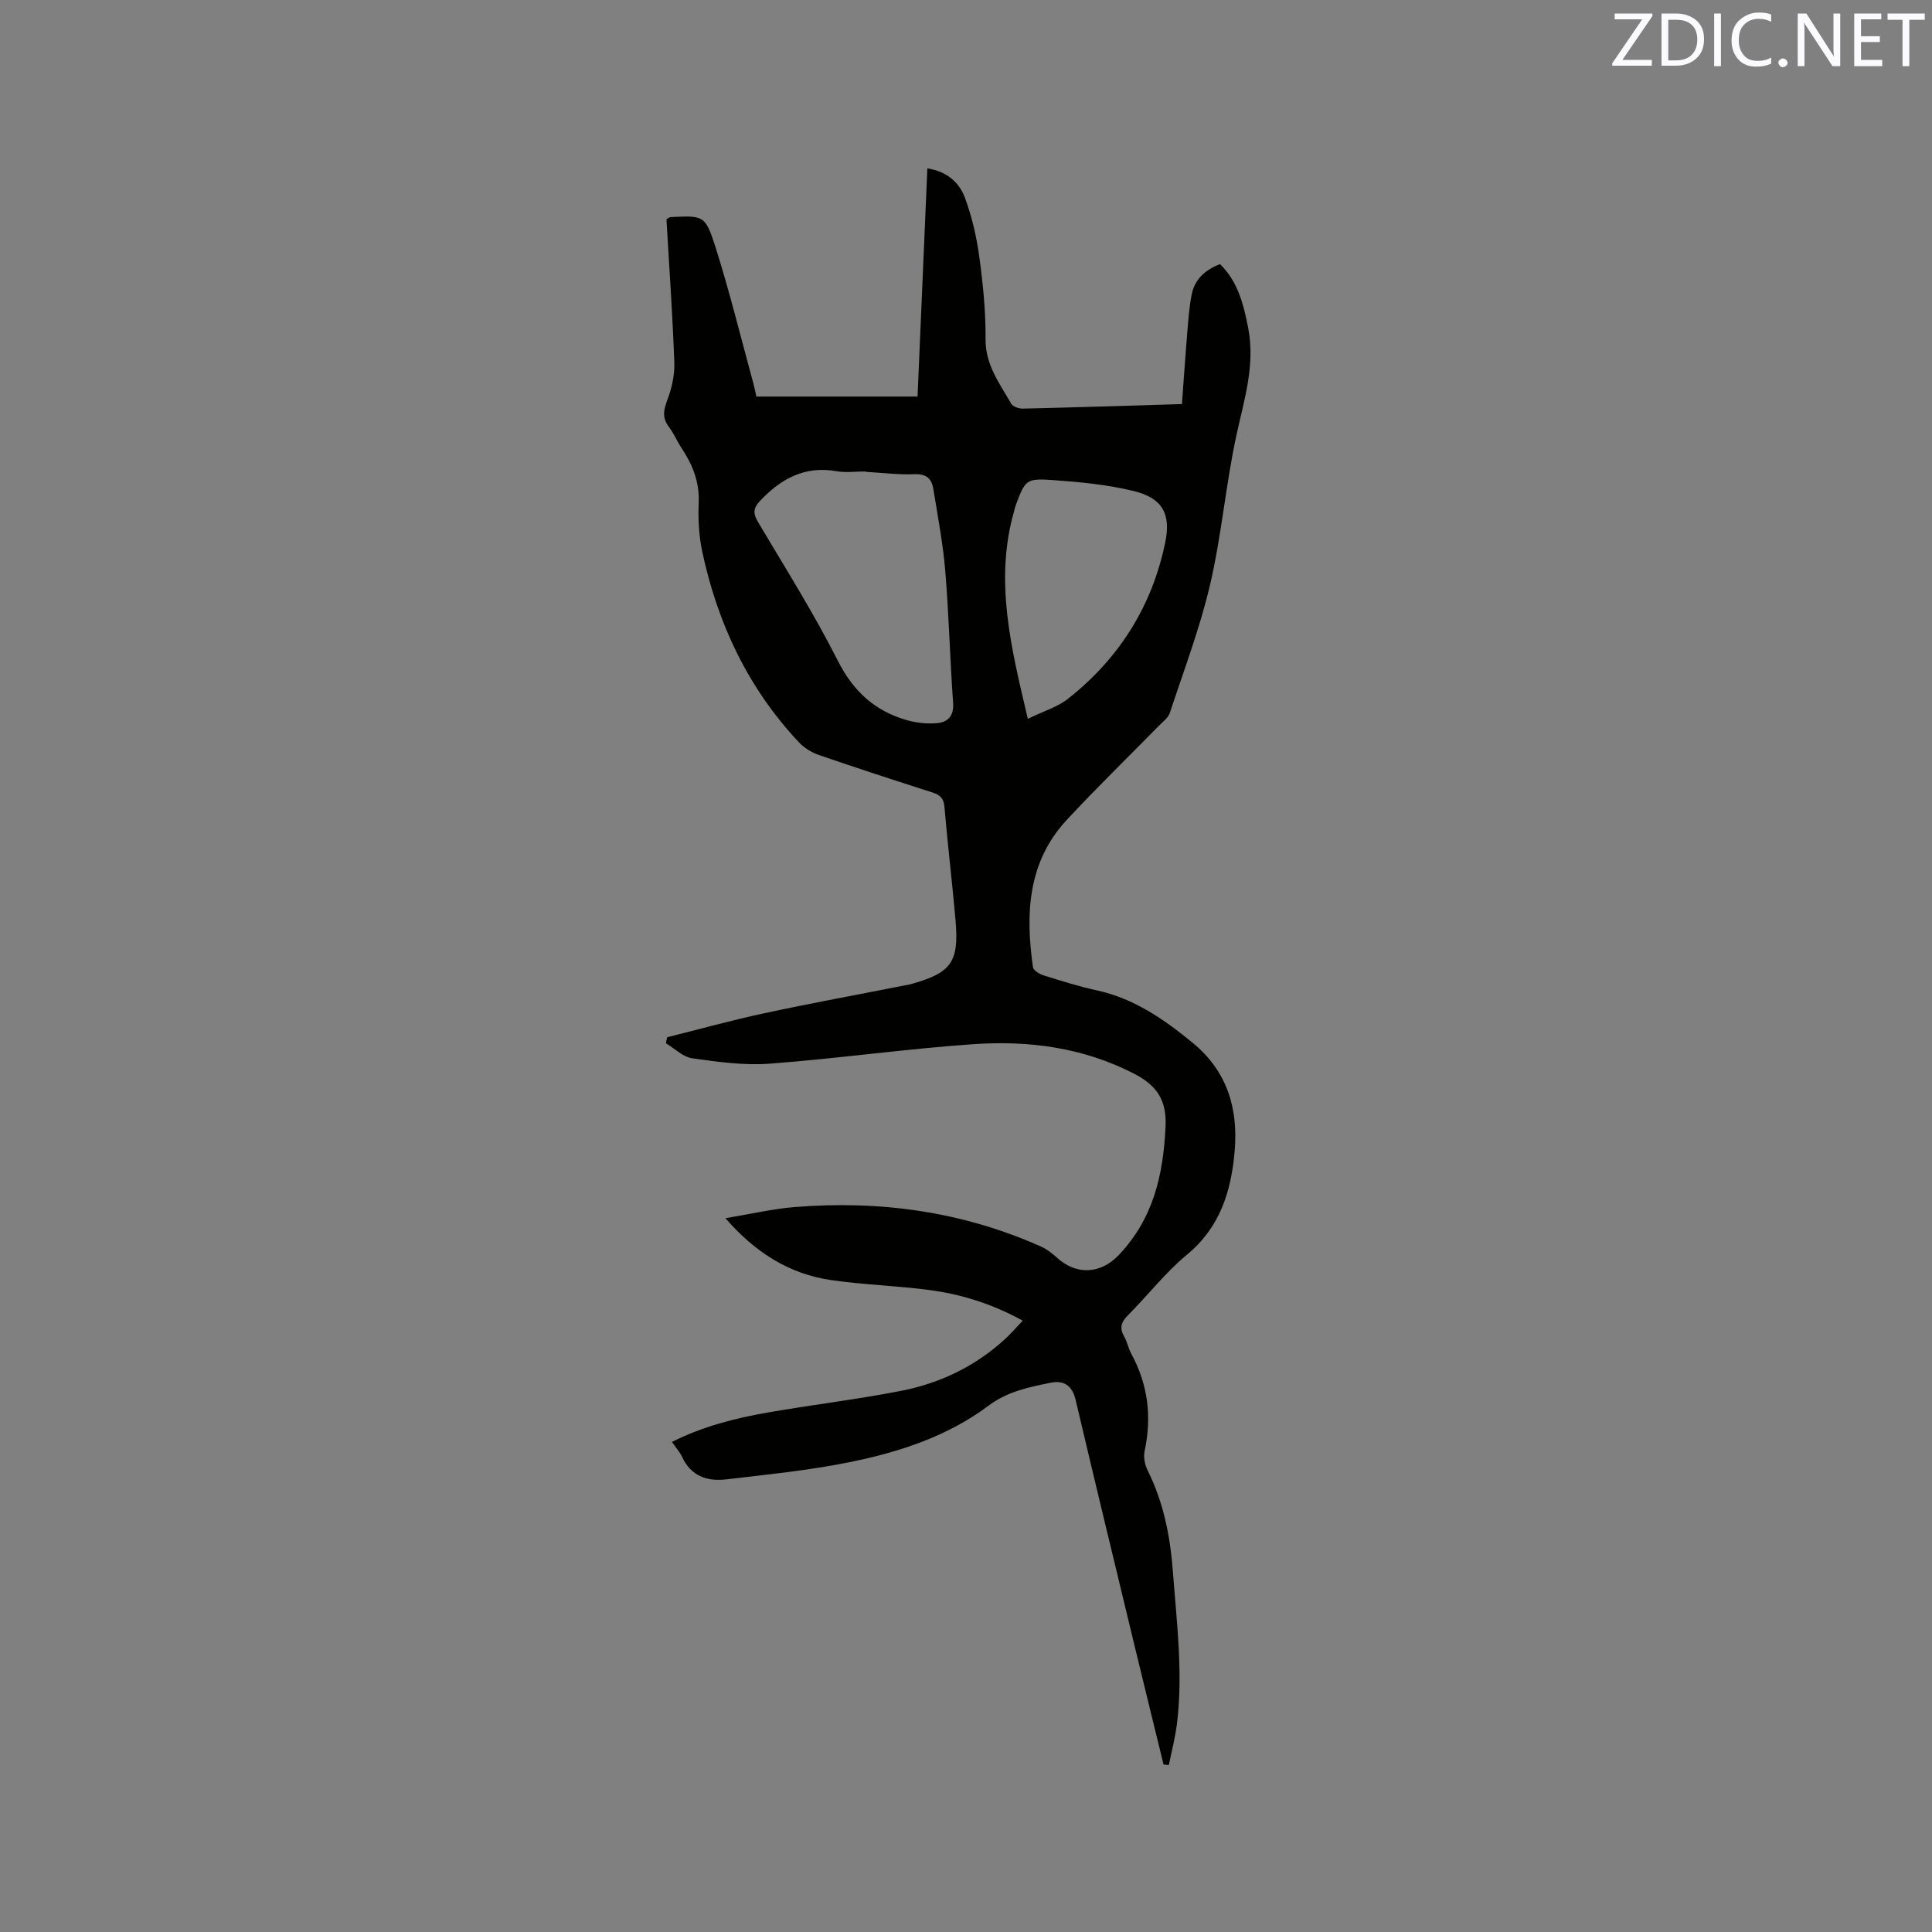 <svg enable-background="new 0 0 400 400" viewBox="0 0 400 400" xmlns="http://www.w3.org/2000/svg"><rect x="0" y="0" width="400" height="400" fill="#808080" stroke="none"/><path d="m240.9 365.32c-2-8.19-4.02-16.38-6-24.58-4.1-16.98-8.21-33.96-12.22-50.97-.68-2.89-2.44-4.03-5.05-3.51-4.52.92-8.99 1.79-12.94 4.75-8.55 6.42-18.61 9.66-28.91 11.74-8.37 1.69-16.93 2.53-25.42 3.54-3.91.46-7.29-.65-9.13-4.64-.48-1.03-1.28-1.91-2.12-3.11 6.36-3.2 12.98-4.89 19.71-6.07 9.28-1.63 18.66-2.72 27.89-4.54 8-1.58 15.25-5.09 21.35-10.67 1.23-1.12 2.31-2.4 3.68-3.83-6.3-3.48-12.72-5.48-19.44-6.36-6.71-.88-13.52-1.07-20.21-2.04-8.61-1.25-15.62-5.61-21.9-12.81 5.13-.85 9.71-1.93 14.34-2.31 17.6-1.43 34.66.91 50.9 8.13 1.22.54 2.36 1.39 3.35 2.3 3.93 3.64 9 3.56 12.85-.5 7.15-7.54 9.19-16.51 9.68-26.46.28-5.61-1.75-8.62-6.52-11.09-10.56-5.44-21.83-6.9-33.35-6.1-14.04.98-28.01 2.97-42.05 4.03-5.3.4-10.75-.36-16.06-1.11-1.93-.27-3.65-2.03-5.46-3.11.09-.42.17-.83.25-1.25 6.7-1.67 13.37-3.52 20.12-4.97 9.63-2.07 19.32-3.84 28.98-5.75.42-.08.84-.13 1.25-.24 8.5-2.36 10.12-4.55 9.36-13.29-.68-7.81-1.63-15.6-2.29-23.42-.15-1.84-.95-2.52-2.53-3.02-7.86-2.52-15.71-5.07-23.51-7.76-1.52-.52-3.05-1.5-4.15-2.67-10.5-11.2-16.8-24.58-19.97-39.48-.7-3.29-.85-6.76-.72-10.13.17-4.27-1.28-7.83-3.55-11.25-.94-1.41-1.59-3.02-2.61-4.36-1.4-1.85-1.16-3.44-.36-5.54.94-2.46 1.57-5.24 1.47-7.86-.36-9.93-1.06-19.85-1.63-29.63.49-.26.67-.43.85-.43 6.79-.32 7.18-.44 9.26 6.07 2.95 9.26 5.25 18.73 7.82 28.11.3 1.1.52 2.22.69 2.97h33.37c.69-15.98 1.35-31.49 2.03-47.24 3.96.61 6.57 2.84 7.76 6.03 1.45 3.92 2.42 8.09 2.99 12.24.77 5.66 1.35 11.41 1.3 17.11-.04 5.33 2.92 9.16 5.31 13.34.35.61 1.59 1.04 2.4 1.02 10.79-.25 21.58-.6 32.95-.94.37-5.08.7-10.02 1.11-14.95.22-2.62.4-5.27.93-7.84.63-3.01 2.68-4.97 5.84-6.19 3.68 3.59 4.87 8.26 5.83 13.21 1.49 7.7-.81 14.78-2.41 22.12-2.23 10.23-3.08 20.78-5.46 30.97-2.11 9.04-5.44 17.8-8.36 26.64-.33 1.01-1.43 1.8-2.23 2.62-6.38 6.51-12.93 12.86-19.12 19.54-8.1 8.73-8.54 19.44-6.98 30.46.1.67 1.35 1.43 2.21 1.7 3.64 1.14 7.28 2.29 11 3.1 7.72 1.68 13.94 6 19.87 10.87 7.08 5.82 9.45 13.48 8.68 22.42-.72 8.38-3.02 15.78-9.91 21.47-4.46 3.69-8.08 8.4-12.19 12.52-1.42 1.42-1.78 2.66-.76 4.42.63 1.09.85 2.41 1.45 3.52 3.49 6.4 4.29 13.12 2.76 20.22-.26 1.23.06 2.8.64 3.95 3.3 6.65 4.67 13.6 5.23 21.04.79 10.47 2.12 20.88.84 31.37-.35 2.89-1.11 5.72-1.68 8.58-.34-.01-.72-.05-1.1-.1zm-61.67-267.63c0-.03 0-.05 0-.08-2.01 0-4.07.29-6.03-.05-6.54-1.15-11.42 1.49-15.78 6.07-1.6 1.68-1.49 2.75-.41 4.57 5.62 9.46 11.5 18.81 16.46 28.61 3.2 6.32 7.66 10.39 14.25 12.28 1.97.57 4.15.8 6.19.64 2.31-.18 3.62-1.45 3.42-4.23-.65-9.08-.87-18.2-1.62-27.27-.47-5.68-1.56-11.31-2.46-16.94-.33-2.1-1.38-3.21-3.88-3.11-3.37.13-6.76-.3-10.14-.49zm33.57 51.13c3.25-1.58 6.1-2.41 8.26-4.11 10.61-8.33 17.46-19.17 20.19-32.41 1.24-5.99-.65-9.22-6.61-10.66-5.4-1.3-11.03-1.85-16.6-2.24-5.62-.4-5.76-.06-7.74 5.2-.15.39-.23.81-.34 1.22-4.11 14.39-.64 28.23 2.84 43z" fill="#010100"/><g fill="#fbfafc"><path d="m342.2 3.2-6.3 9.2h6.1v1.2h-8.2v-.5l6.2-9.1h-5.7v-1.2h7.8v.4z"/><path d="m344 13.7v-10.9h3.1c1.6 0 3 .5 4.1 1.4 1.1 1 1.6 2.2 1.6 3.9s-.5 3-1.6 4-2.5 1.5-4.2 1.5h-3zm1.4-9.6v8.4h1.6c1.4 0 2.5-.4 3.2-1.1.8-.8 1.2-1.8 1.2-3.2s-.4-2.4-1.2-3.1-1.8-1-3.1-1z"/><path d="m356.3 2.8v10.9h-1.4v-10.9z"/><path d="m366.6 13.2c-.8.4-1.8.6-3 .6-1.6 0-2.8-.5-3.7-1.5s-1.4-2.3-1.4-3.9c0-1.7.5-3.2 1.6-4.2s2.4-1.6 4-1.6c1 0 1.9.1 2.6.4v1.5c-.8-.4-1.6-.6-2.6-.6-1.2 0-2.2.4-3 1.2s-1.1 1.9-1.1 3.3c0 1.3.4 2.3 1.1 3.1s1.6 1.1 2.8 1.1c1.1 0 2-.2 2.8-.7v1.3z"/><path d="m368.2 13c0-.3.1-.5.3-.6.2-.2.4-.3.6-.3.3 0 .5.1.7.3s.3.4.3.6-.1.5-.3.6c-.2.2-.4.3-.7.3s-.5-.1-.6-.3c-.2-.2-.3-.4-.3-.6z"/><path d="m381.1 13.7h-1.7l-5.5-8.4c-.2-.2-.3-.5-.4-.7 0 .2.1.8.1 1.5v7.6h-1.4v-10.9h1.8l5.3 8.3c.3.4.4.6.4.8 0-.3-.1-.8-.1-1.6v-7.5h1.4v10.9z"/><path d="m389.7 13.7h-5.8v-10.9h5.6v1.2h-4.2v3.5h3.9v1.2h-3.9v3.7h4.4z"/><path d="m398.4 4.1h-3.1v9.6h-1.4v-9.6h-3.1v-1.3h7.7v1.3z"/></g></svg>
